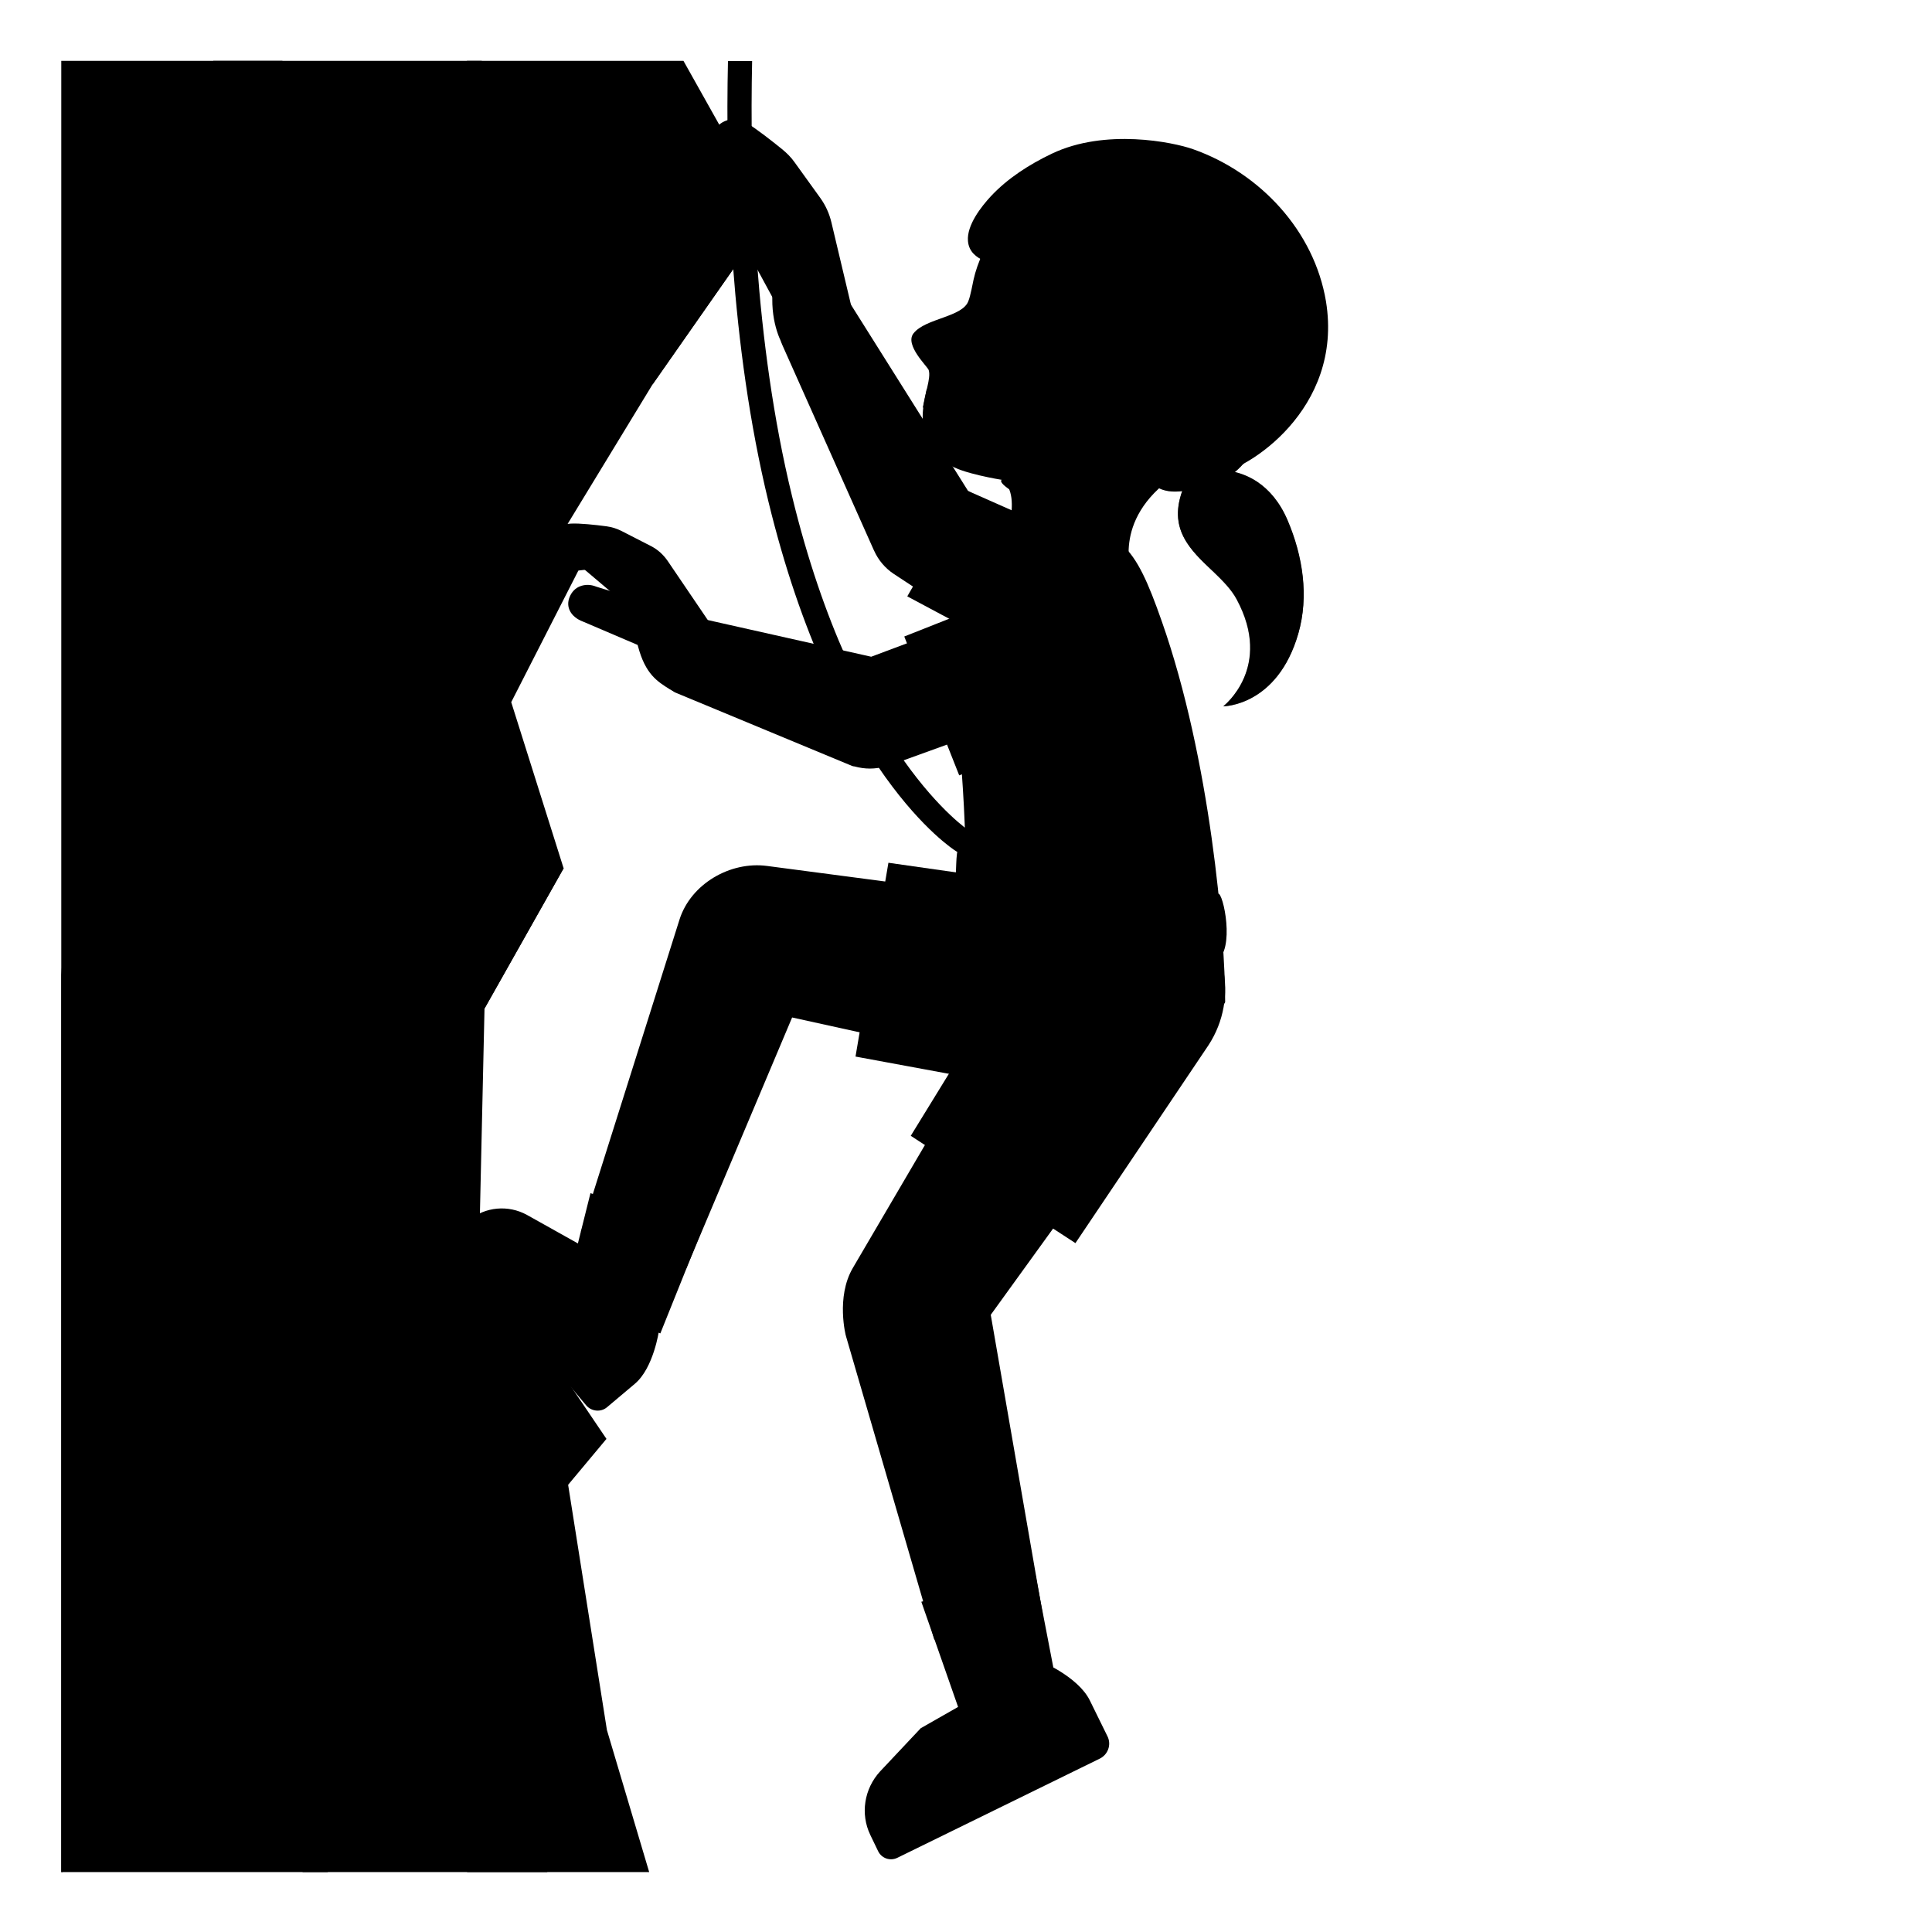 <svg width="128" height="128" viewBox="0 0 128 128" fill="none" xmlns="http://www.w3.org/2000/svg">
<path d="M64.21 55.04C64.14 54.99 56.65 50.07 52.47 32.85C49.98 22.62 49.67 11.53 49.83 4.04H48.23C48.06 11.64 48.39 22.86 50.91 33.23C55.27 51.17 63.03 56.2 63.35 56.4C63.48 56.48 63.63 56.52 63.77 56.52C64.04 56.52 64.3 56.39 64.45 56.15C64.7 55.77 64.59 55.28 64.21 55.04Z" fill="#1C75BC" style="fill:#1C75BC;fill:color(display-p3 0.11 0.459 0.737);fill-opacity:1;"/>
<path d="M74.17 39.21C74.14 39.08 74.06 38.97 73.95 38.9L64.14 32.53L56.09 19.73C55.97 19.53 55.72 19.45 55.5 19.53L52.91 20.44C52.43 20.61 52.04 20.97 51.84 21.44C51.64 21.91 51.64 22.44 51.85 22.9L57.88 36.42C57.89 36.44 57.9 36.46 57.91 36.48C58.19 37.11 58.64 37.64 59.21 38.02L69.94 45.08C70.02 45.13 70.12 45.16 70.22 45.16C70.25 45.16 70.29 45.16 70.32 45.15C70.45 45.12 70.56 45.05 70.64 44.93L74.1 39.6C74.17 39.48 74.19 39.34 74.17 39.21Z" fill="#4A2F27" style="fill:#4A2F27;fill:color(display-p3 0.29 0.184 0.153);fill-opacity:1;"/>
<path d="M64.14 32.53L60.11 39.51L67.5 43.46C69.66 44.81 72.56 43.96 73.7 42.12C74.84 40.28 73.88 37.01 72.99 36.45L64.14 32.53Z" fill="#3615AF" style="fill:#3615AF;fill:color(display-p3 0.212 0.082 0.686);fill-opacity:1;"/>
<path d="M45.02 60.92C45.77 58.56 48.38 57.05 50.81 57.37L74.21 60.45L72.29 71.77L52.48 67.41L45.45 84.07L38.49 81.61C38.48 81.62 44.76 61.76 45.02 60.92Z" fill="url(#paint0_linear_2471_133)" style=""/>
<path d="M46.45 81.62L39.12 79.05L37.36 86.09L43.75 88.34L46.45 81.62Z" fill="#E0E0E0" style="fill:#E0E0E0;fill:color(display-p3 0.878 0.878 0.878);fill-opacity:1;"/>
<path d="M80.1 67.28C80.73 63.56 78.23 60.03 74.51 59.4V59.39L58.86 57.16L56.68 70L72.22 72.87C75.93 73.51 79.46 71 80.1 67.28Z" fill="#646464" style="fill:#646464;fill:color(display-p3 0.392 0.392 0.392);fill-opacity:1;"/>
<path d="M38.83 93.1C39.18 93.52 39.81 93.58 40.22 93.23L42.06 91.68C43.31 90.63 43.66 88.15 43.66 88.15L39.29 82.94L34.91 80.49C33.67 79.81 32.15 79.95 31.07 80.84L30.24 81.53C29.88 81.83 29.83 82.38 30.14 82.75L38.83 93.1Z" fill="#4568AD" style="fill:#4568AD;fill:color(display-p3 0.271 0.408 0.678);fill-opacity:1;"/>
<path d="M56.5 84.01C57.63 82.08 68.42 63.68 68.42 63.68L78.04 69.95L65.64 87.11L69.08 106.93L61.9 108.63L56.05 88.53C56.04 88.53 55.37 85.94 56.5 84.01Z" fill="url(#paint1_linear_2471_133)" style=""/>
<path d="M68.6 104.32L61.04 106.12L64 114.59L69.97 111.43L68.6 104.32Z" fill="#E0E0E0" style="fill:#E0E0E0;fill:color(display-p3 0.878 0.878 0.878);fill-opacity:1;"/>
<path d="M78.07 59.79C74.91 57.73 70.68 58.62 68.62 61.78L60.34 75.25L71.25 82.36L80.07 69.24C82.12 66.09 81.23 61.85 78.07 59.79Z" fill="#7C7C7C" style="fill:#7C7C7C;fill:color(display-p3 0.486 0.486 0.486);fill-opacity:1;"/>
<path d="M72.87 116.51C73.41 116.24 73.64 115.59 73.38 115.05L72.21 112.67C71.42 111.05 68.86 110.02 68.86 110.02L61 114.5L58.31 117.36C57.25 118.51 56.99 120.18 57.66 121.57L58.18 122.65C58.41 123.12 58.98 123.32 59.46 123.08L72.87 116.51Z" fill="#4568AD" style="fill:#4568AD;fill:color(display-p3 0.271 0.408 0.678);fill-opacity:1;"/>
<path d="M84.89 20.85C84.45 16.62 81.11 11.88 77.04 10.65C72.48 9.27 68.73 11.19 66.27 14.73C65.38 16.01 64.74 17.42 64.5 18.53C64.47 18.66 64.29 19.63 64.17 19.91C63.82 21.02 61.31 21.07 60.52 22.09C59.92 22.86 61.46 24.29 61.53 24.52C61.86 25.64 59.74 28.42 62.86 30.76C63.66 31.36 66.37 31.79 66.37 31.79C67.91 32.83 66.3 36.7 66.3 36.7L75.01 38.12C75.01 38.12 73.57 34.47 77.79 31.56C81.02 29.33 85.18 23.57 84.89 20.85Z" fill="#70534A" style="fill:#70534A;fill:color(display-p3 0.439 0.326 0.29);fill-opacity:1;"/>
<path d="M61.14 26.99C61.81 27.37 62.65 27.54 63.44 27.4C64.3 27.24 64.12 26.51 63.25 26.46C62.72 26.43 61.91 26.14 61.4 25.76L61.14 26.99Z" fill="#1A1717" style="fill:#1A1717;fill:color(display-p3 0.102 0.09 0.09);fill-opacity:1;"/>
<path d="M67.881 22.4C68.225 21.622 68.091 20.809 67.581 20.583C67.071 20.357 66.379 20.804 66.034 21.581C65.689 22.359 65.823 23.172 66.333 23.398C66.843 23.625 67.536 23.177 67.881 22.4Z" fill="#1A1717" style="fill:#1A1717;fill:color(display-p3 0.102 0.09 0.09);fill-opacity:1;"/>
<path d="M67.25 19.84C66.22 19.82 66.2 19.13 66.67 18.73C67.02 18.44 67.68 18.31 68.71 18.87C69.68 19.4 69.92 20.12 70.09 20.57C70.26 21.02 70.11 21.37 69.86 21.32C69.51 21.28 68.51 19.88 67.25 19.84Z" fill="#1A1717" style="fill:#1A1717;fill:color(display-p3 0.102 0.09 0.09);fill-opacity:1;"/>
<path d="M84.92 22.96C84.93 22.3 84.9 21.65 84.78 21.01C84.61 20.1 84.28 19.23 83.86 18.4C82.74 16.23 80.93 14.39 78.74 13.31C76.55 12.23 73.96 11.92 71.59 12.54C69.76 13.01 67.94 14.2 67.44 16.03C68.31 16.37 69.31 16.17 70.22 16.61C71.39 17.18 72.5 18.01 73.8 18.11C74.3 18.15 74.81 18.08 75.31 18.08C75.4 18.12 75.46 18.15 75.46 18.15C76.52 19.61 73.01 22.04 73.65 24.78C73.78 25.32 74 25.87 74 25.87C74 25.87 75.47 23.38 76.93 24.48C78.45 25.63 77.38 27.27 75.92 28.25C74.42 29.27 74.02 28.2 73.94 28.85C73.81 29.93 75.93 31.93 76.77 32.34C77.89 32.89 79.31 32.32 80.51 31.97C81.89 31.57 82.69 30.43 83.46 29.22C84.32 27.88 84.61 26.26 84.79 24.68C84.86 24.11 84.91 23.53 84.92 22.96Z" fill="#232020" style="fill:#232020;fill:color(display-p3 0.137 0.126 0.126);fill-opacity:1;"/>
<path d="M84.92 22.96C84.93 22.3 84.9 21.65 84.78 21.01C84.61 20.1 84.28 19.23 83.86 18.4C82.74 16.23 80.93 14.39 78.74 13.31C76.55 12.23 73.96 11.92 71.59 12.54C69.76 13.01 67.94 14.2 67.44 16.03C68.31 16.37 69.31 16.17 70.22 16.61C71.39 17.18 72.5 18.01 73.8 18.11C74.3 18.15 74.81 18.08 75.31 18.08C75.4 18.12 75.46 18.15 75.46 18.15C76.52 19.61 73.01 22.04 73.65 24.78C73.78 25.32 74 25.87 74 25.87C74 25.87 75.47 23.38 76.93 24.48C78.45 25.63 77.38 27.27 75.92 28.25C74.42 29.27 74.02 28.2 73.94 28.85C73.81 29.93 75.93 31.93 76.77 32.34C77.89 32.89 79.31 32.32 80.51 31.97C81.89 31.57 82.69 30.43 83.46 29.22C84.32 27.88 84.61 26.26 84.79 24.68C84.86 24.11 84.91 23.53 84.92 22.96Z" fill="url(#paint2_radial_2471_133)" style=""/>
<path d="M69.82 34.69C65.25 34.37 63.32 38.47 63.32 42.19C63.32 50.1 64.46 54.58 63.7 62.1C63.65 62.61 65.96 65.54 70.52 67.12C76.87 69.32 81.17 66.82 81.17 66.38C81.17 61.96 80.19 50.3 76.97 41.16C75.16 35.99 74.22 35.01 69.82 34.69Z" fill="url(#paint3_linear_2471_133)" style=""/>
<path d="M51.56 15.28C51.13 14.56 50.44 14.2 49.72 14.63C49 15.06 49.06 15.87 49.49 16.59L52.46 22.06C52.48 22.1 52.51 22.13 52.54 22.17C53.42 21.74 54.29 21.1 55.06 20.48L51.56 15.28Z" fill="#33251F" style="fill:#33251F;fill:color(display-p3 0.2 0.145 0.122);fill-opacity:1;"/>
<path d="M55.93 21.16L56.44 20.45L55.08 14.72C54.94 14.14 54.7 13.61 54.35 13.12L52.65 10.76C52.42 10.43 52.13 10.14 51.81 9.88C51.21 9.39 50.1 8.52 49.48 8.15C49.14 7.95 48.74 7.79 48.17 7.97C47.73 8.11 47.41 8.42 47.24 8.84C47.06 9.29 47.11 9.82 47.37 10.3C47.68 10.87 48.46 11.34 49.06 11.63C49.17 11.68 49.25 11.77 49.3 11.87L50.59 14.54C50.68 14.72 50.73 14.9 50.75 15.09C50.78 15.37 50.84 15.66 50.91 15.99C51.07 16.77 51.28 17.73 51.18 19.4C51.05 21.53 51.85 22.84 51.89 22.9L52.23 23.18L52.62 22.97C52.64 22.96 52.82 22.61 52.77 22.45C52.77 22.45 52.75 22.4 52.73 22.33C53.35 21.98 54.64 21.22 55.55 20.54C55.72 20.83 55.93 21.16 55.93 21.16Z" fill="#4A2F27" style="fill:#4A2F27;fill:color(display-p3 0.29 0.184 0.153);fill-opacity:1;"/>
<path d="M71.17 45.74L68.95 39.83C68.9 39.71 68.81 39.61 68.69 39.55C68.57 39.49 68.43 39.49 68.31 39.54L57.72 43.51L46.36 40.96C45.36 40.68 44.29 41.3 43.78 42.49C43.31 43.59 43.41 45.11 44.71 45.87L56.44 50.74C56.5 50.76 56.56 50.78 56.62 50.78C56.95 50.87 57.29 50.92 57.63 50.92C57.98 50.92 58.33 50.87 58.67 50.77C58.73 50.77 58.79 50.77 58.85 50.74L70.87 46.39C71 46.35 71.1 46.25 71.15 46.13C71.21 46 71.21 45.86 71.17 45.74Z" fill="url(#paint4_linear_2471_133)" style=""/>
<path d="M59.91 42.17L63.55 51.37L72.09 48C74.44 47.07 75.58 44.42 74.66 42.07L74.38 41.36C73.45 39.01 70.8 37.87 68.45 38.79L59.91 42.17Z" fill="#3615AF" style="fill:#3615AF;fill:color(display-p3 0.212 0.082 0.686);fill-opacity:1;"/>
<path d="M44.24 37.17C43.95 36.75 43.59 36.42 43.15 36.19L41.16 35.17C40.86 35.02 40.54 34.92 40.19 34.87C39.43 34.77 38.41 34.66 37.83 34.69C37.36 34.71 37.05 34.87 36.73 35.22C36.39 35.6 36.22 36.08 36.27 36.55C36.31 36.95 36.51 37.3 36.83 37.53C37.2 37.8 37.82 37.88 38.67 37.76C38.72 37.75 38.76 37.76 38.78 37.78L40.54 39.27C40.64 39.35 40.71 39.45 40.77 39.57C40.87 39.79 41 40 41.15 40.24C41.48 40.77 41.9 41.44 42.27 42.82C42.76 44.67 43.55 45.15 44.38 45.67L44.78 45.87L44.57 45.11C44.58 45.09 44.67 44.99 44.81 44.77C44.67 44.67 44.55 44.52 44.44 44.41C44.43 44.4 44.42 44.38 44.41 44.37C44.87 43.68 45.54 42.65 46.02 41.8V41.81C46.02 41.81 46.18 41.85 46.27 41.84C46.37 41.83 46.47 41.84 46.56 41.86C46.65 41.69 46.73 41.53 46.8 41.38L46.92 41.12L44.24 37.17Z" fill="url(#paint5_linear_2471_133)" style=""/>
<path d="M43.55 40.12L39.51 38.87C39.12 38.71 38.76 38.72 38.44 38.84C38.12 38.96 37.88 39.21 37.74 39.55C37.46 40.22 37.82 40.88 38.62 41.18L42.46 42.82C42.46 42.82 42.47 42.82 42.48 42.83C42.51 42.84 42.57 42.86 42.59 42.86C42.76 42.9 42.97 42.83 43.04 42.69C43.16 42.44 43.18 42.37 43.18 42.37L43.16 42.36L43.68 40.88H43.69C43.77 40.61 43.75 40.75 43.8 40.54C43.85 40.36 43.74 40.18 43.55 40.12Z" fill="url(#paint6_linear_2471_133)" style=""/>
<path d="M43.22 25.49L37.09 35.56L38.59 37.27L33.87 46.52L37.33 57.49L37.34 57.53L32.1 66.82L31.75 82.45L33.84 85.95L33.85 85.96L36.34 90.14L37.64 98.37L40.21 114.62L43.01 124.03H4.06V4.03H45.28L50.07 12.57L51.04 14.31L43.22 25.49Z" fill="url(#paint7_linear_2471_133)" style=""/>
<path d="M36.26 124.03L29.4 92.31L30.95 124.03H36.26Z" fill="#494240" style="fill:#494240;fill:color(display-p3 0.287 0.258 0.252);fill-opacity:1;"/>
<path d="M20.05 124.03H21.72L18.19 84.08L9.84 34.12L15.23 103.08L20.05 124.03Z" fill="#494240" style="fill:#494240;fill:color(display-p3 0.287 0.258 0.252);fill-opacity:1;"/>
<path d="M4.14 124.03L4.79 114L4.15 63.36L4.06 64.59V124.03H4.14Z" fill="#494240" style="fill:#494240;fill:color(display-p3 0.287 0.258 0.252);fill-opacity:1;"/>
<path d="M30.94 4.03L21.46 30.29L18.71 4.03H14.13L15.23 18.12L22.75 50.84L31.92 4.03H30.94Z" fill="#494240" style="fill:#494240;fill:color(display-p3 0.287 0.258 0.252);fill-opacity:1;"/>
<path d="M37.34 57.53L32.1 66.82L33.83 55.76L37.33 57.49L37.34 57.53Z" fill="#494240" style="fill:#494240;fill:color(display-p3 0.287 0.258 0.252);fill-opacity:1;"/>
<path d="M51.04 14.31L43.22 25.49L48.08 14.44L48.27 11.28L50.07 12.57L51.04 14.31Z" fill="#494240" style="fill:#494240;fill:color(display-p3 0.287 0.258 0.252);fill-opacity:1;"/>
<path d="M35.37 101.09L40.18 95.33L31.89 83.08L35.37 101.09Z" fill="#494240" style="fill:#494240;fill:color(display-p3 0.287 0.258 0.252);fill-opacity:1;"/>
<path d="M80.78 63.52C78.55 65.82 74.19 64.5 71.41 63.49C68.43 62.41 63.28 58.6 63.33 57.81C63.37 57.07 63.33 55.89 63.79 55.72C64.37 55.51 65.01 55.41 66.24 56.25C70.9 59.42 72.91 61.84 78.99 60.9C80.11 60.73 80.42 59.81 80.64 59.28C80.91 58.62 81.83 62.44 80.78 63.52Z" fill="#1B75BC" style="fill:#1B75BC;fill:color(display-p3 0.106 0.459 0.737);fill-opacity:1;"/>
<path d="M86.02 41.97C84.63 46.79 81.05 46.79 81.05 46.79C81.05 46.79 84.37 44.23 81.94 39.71C81.58 39.03 80.98 38.44 80.36 37.84C78.9 36.45 77.31 35.03 78.41 32.32C78.87 31.17 81.29 30.58 83.3 31.92C84.08 32.44 84.8 33.27 85.31 34.47C86.32 36.84 86.73 39.5 86.02 41.97Z" fill="#232020" style="fill:#232020;fill:color(display-p3 0.137 0.126 0.126);fill-opacity:1;"/>
<path d="M86.01 41.98C84.62 46.8 81.04 46.8 81.04 46.8C81.04 46.8 81.04 46.8 81.05 46.79C81.31 46.68 86.53 44.31 83.74 36.45C82.5 32.96 80.31 32.38 78.22 32.83C78.27 32.67 78.33 32.5 78.4 32.33C78.86 31.18 81.28 30.59 83.29 31.93C84.07 32.45 84.79 33.28 85.3 34.48C86.31 36.85 86.72 39.51 86.01 41.98Z" fill="url(#paint8_radial_2471_133)" style=""/>
<path d="M83.39 33.11C83.13 33.99 81.14 36.77 80.36 37.84C78.9 36.45 77.31 35.03 78.41 32.32C78.87 31.17 81.29 30.58 83.3 31.92C83.51 32.33 83.5 32.74 83.39 33.11Z" fill="url(#paint9_radial_2471_133)" style=""/>
<path d="M81.05 46.79C81.19 46.68 84.3 44.14 81.93 39.72C81.57 39.04 80.97 38.45 80.35 37.85C78.98 36.55 77.5 35.22 78.22 32.83C80.31 32.38 82.5 32.96 83.74 36.45C86.53 44.31 81.31 46.68 81.05 46.79Z" fill="url(#paint10_radial_2471_133)" style=""/>
<path d="M71.17 29.74C70.32 30.99 66.55 31.67 66.37 31.79C66.05 31.97 67.45 32.9 67.91 32.83C68.37 32.76 71.57 33.13 75.27 31.44C76.93 30.68 81.08 28.46 81.08 28.46L79.77 25.8C79.77 25.8 74.57 31.23 73.09 30.05C71.61 28.87 76.09 23.18 76.09 23.18L71.65 21.96C71.65 21.96 71.7 28.97 71.17 29.74Z" fill="url(#paint11_linear_2471_133)" style=""/>
<path d="M79.03 9.88C77.73 9.42 73.23 8.49 69.69 10.18C68.2 10.89 66.76 11.81 65.64 13.01C65.03 13.67 64.04 14.91 64.13 15.97C64.19 16.7 64.71 17.05 65.18 17.27C66.06 17.69 68.59 18.36 69.2 18.75C70.6 19.65 70.84 21.36 70.95 21.74C71.35 23.08 71.92 24.14 74.25 24.14C75.64 24.14 76.24 23.78 77.12 24.25C77.73 24.57 78.49 25.3 78.28 27.65C78.04 30.26 79.34 31.5 80.69 31.36C82.55 31.17 89.02 27.16 87.85 19.97C87.07 15.3 83.49 11.45 79.03 9.88Z" fill="url(#paint12_radial_2471_133)" style=""/>
<defs>
<linearGradient id="paint0_linear_2471_133" x1="63.622" y1="71.16" x2="44.226" y2="70.602" gradientUnits="userSpaceOnUse">
<stop stop-color="#5C4037" style="stop-color:#5C4037;stop-color:color(display-p3 0.361 0.251 0.216);stop-opacity:1;"/>
<stop offset="0.5" stop-color="#70534A" style="stop-color:#70534A;stop-color:color(display-p3 0.439 0.326 0.29);stop-opacity:1;"/>
</linearGradient>
<linearGradient id="paint1_linear_2471_133" x1="72.098" y1="64.798" x2="61.912" y2="98.147" gradientUnits="userSpaceOnUse">
<stop stop-color="#5C4037" style="stop-color:#5C4037;stop-color:color(display-p3 0.361 0.251 0.216);stop-opacity:1;"/>
<stop offset="0.5" stop-color="#70534A" style="stop-color:#70534A;stop-color:color(display-p3 0.439 0.326 0.29);stop-opacity:1;"/>
</linearGradient>
<radialGradient id="paint2_radial_2471_133" cx="0" cy="0" r="1" gradientUnits="userSpaceOnUse" gradientTransform="translate(74.461 22.868) rotate(33.807) scale(12.717 12.623)">
<stop offset="0.698" stop-color="#444140" stop-opacity="0" style="stop-color:none;stop-opacity:0;"/>
<stop offset="0.97" stop-color="#444140" style="stop-color:#444140;stop-color:color(display-p3 0.267 0.255 0.251);stop-opacity:1;"/>
</radialGradient>
<linearGradient id="paint3_linear_2471_133" x1="61.701" y1="49.208" x2="83.732" y2="53.632" gradientUnits="userSpaceOnUse">
<stop stop-color="#651FFF" style="stop-color:#651FFF;stop-color:color(display-p3 0.396 0.122 1);stop-opacity:1;"/>
<stop offset="0.705" stop-color="#5914F2" style="stop-color:#5914F2;stop-color:color(display-p3 0.349 0.078 0.949);stop-opacity:1;"/>
<stop offset="1" stop-color="#530EEB" style="stop-color:#530EEB;stop-color:color(display-p3 0.326 0.055 0.922);stop-opacity:1;"/>
</linearGradient>
<linearGradient id="paint4_linear_2471_133" x1="61.797" y1="45.21" x2="45.527" y2="45.21" gradientUnits="userSpaceOnUse">
<stop stop-color="#5C4037" style="stop-color:#5C4037;stop-color:color(display-p3 0.361 0.251 0.216);stop-opacity:1;"/>
<stop offset="0.5" stop-color="#70534A" style="stop-color:#70534A;stop-color:color(display-p3 0.439 0.326 0.29);stop-opacity:1;"/>
</linearGradient>
<linearGradient id="paint5_linear_2471_133" x1="61.797" y1="40.285" x2="45.527" y2="40.285" gradientUnits="userSpaceOnUse">
<stop stop-color="#5C4037" style="stop-color:#5C4037;stop-color:color(display-p3 0.361 0.251 0.216);stop-opacity:1;"/>
<stop offset="0.5" stop-color="#70534A" style="stop-color:#70534A;stop-color:color(display-p3 0.439 0.326 0.29);stop-opacity:1;"/>
</linearGradient>
<linearGradient id="paint6_linear_2471_133" x1="61.797" y1="40.808" x2="45.527" y2="40.808" gradientUnits="userSpaceOnUse">
<stop stop-color="#5C4037" style="stop-color:#5C4037;stop-color:color(display-p3 0.361 0.251 0.216);stop-opacity:1;"/>
<stop offset="0.5" stop-color="#70534A" style="stop-color:#70534A;stop-color:color(display-p3 0.439 0.326 0.29);stop-opacity:1;"/>
</linearGradient>
<linearGradient id="paint7_linear_2471_133" x1="15.922" y1="-2.435" x2="31.75" y2="95.031" gradientUnits="userSpaceOnUse">
<stop offset="0.364" stop-color="#867D7A" style="stop-color:#867D7A;stop-color:color(display-p3 0.525 0.491 0.479);stop-opacity:1;"/>
<stop offset="0.705" stop-color="#726966" style="stop-color:#726966;stop-color:color(display-p3 0.446 0.411 0.399);stop-opacity:1;"/>
<stop offset="1" stop-color="#635B58" style="stop-color:#635B58;stop-color:color(display-p3 0.388 0.355 0.345);stop-opacity:1;"/>
</linearGradient>
<radialGradient id="paint8_radial_2471_133" cx="0" cy="0" r="1" gradientUnits="userSpaceOnUse" gradientTransform="translate(80.991 38.154) scale(6.234 10.06)">
<stop offset="0.644" stop-color="#444140" stop-opacity="0" style="stop-color:none;stop-opacity:0;"/>
<stop offset="1" stop-color="#444140" style="stop-color:#444140;stop-color:color(display-p3 0.267 0.255 0.251);stop-opacity:1;"/>
</radialGradient>
<radialGradient id="paint9_radial_2471_133" cx="0" cy="0" r="1" gradientUnits="userSpaceOnUse" gradientTransform="translate(82.163 33.651) rotate(-6.419) scale(4.407 5.328)">
<stop offset="0.658" stop-color="#444140" stop-opacity="0" style="stop-color:none;stop-opacity:0;"/>
<stop offset="1" stop-color="#444140" style="stop-color:#444140;stop-color:color(display-p3 0.267 0.255 0.251);stop-opacity:1;"/>
</radialGradient>
<radialGradient id="paint10_radial_2471_133" cx="0" cy="0" r="1" gradientUnits="userSpaceOnUse" gradientTransform="translate(74.478 42.775) scale(23.504 23.504)">
<stop offset="0.284" stop-color="#444140" style="stop-color:#444140;stop-color:color(display-p3 0.267 0.255 0.251);stop-opacity:1;"/>
<stop offset="0.409" stop-color="#444140" stop-opacity="0" style="stop-color:none;stop-opacity:0;"/>
</radialGradient>
<linearGradient id="paint11_linear_2471_133" x1="74.823" y1="26.874" x2="70.321" y2="31.728" gradientUnits="userSpaceOnUse">
<stop stop-color="#646464" style="stop-color:#646464;stop-color:color(display-p3 0.392 0.392 0.392);stop-opacity:1;"/>
<stop offset="0.995" stop-color="#262626" style="stop-color:#262626;stop-color:color(display-p3 0.149 0.149 0.149);stop-opacity:1;"/>
</linearGradient>
<radialGradient id="paint12_radial_2471_133" cx="0" cy="0" r="1" gradientUnits="userSpaceOnUse" gradientTransform="translate(71.691 12.213) rotate(37.859) scale(18.418)">
<stop stop-color="#81D4FA" style="stop-color:#81D4FA;stop-color:color(display-p3 0.506 0.831 0.98);stop-opacity:1;"/>
<stop offset="0.36" stop-color="#5EB3E7" style="stop-color:#5EB3E7;stop-color:color(display-p3 0.369 0.702 0.906);stop-opacity:1;"/>
<stop offset="0.775" stop-color="#3C92D3" style="stop-color:#3C92D3;stop-color:color(display-p3 0.235 0.573 0.828);stop-opacity:1;"/>
<stop offset="1" stop-color="#2F85CC" style="stop-color:#2F85CC;stop-color:color(display-p3 0.184 0.522 0.8);stop-opacity:1;"/>
</radialGradient>
</defs>
</svg>
